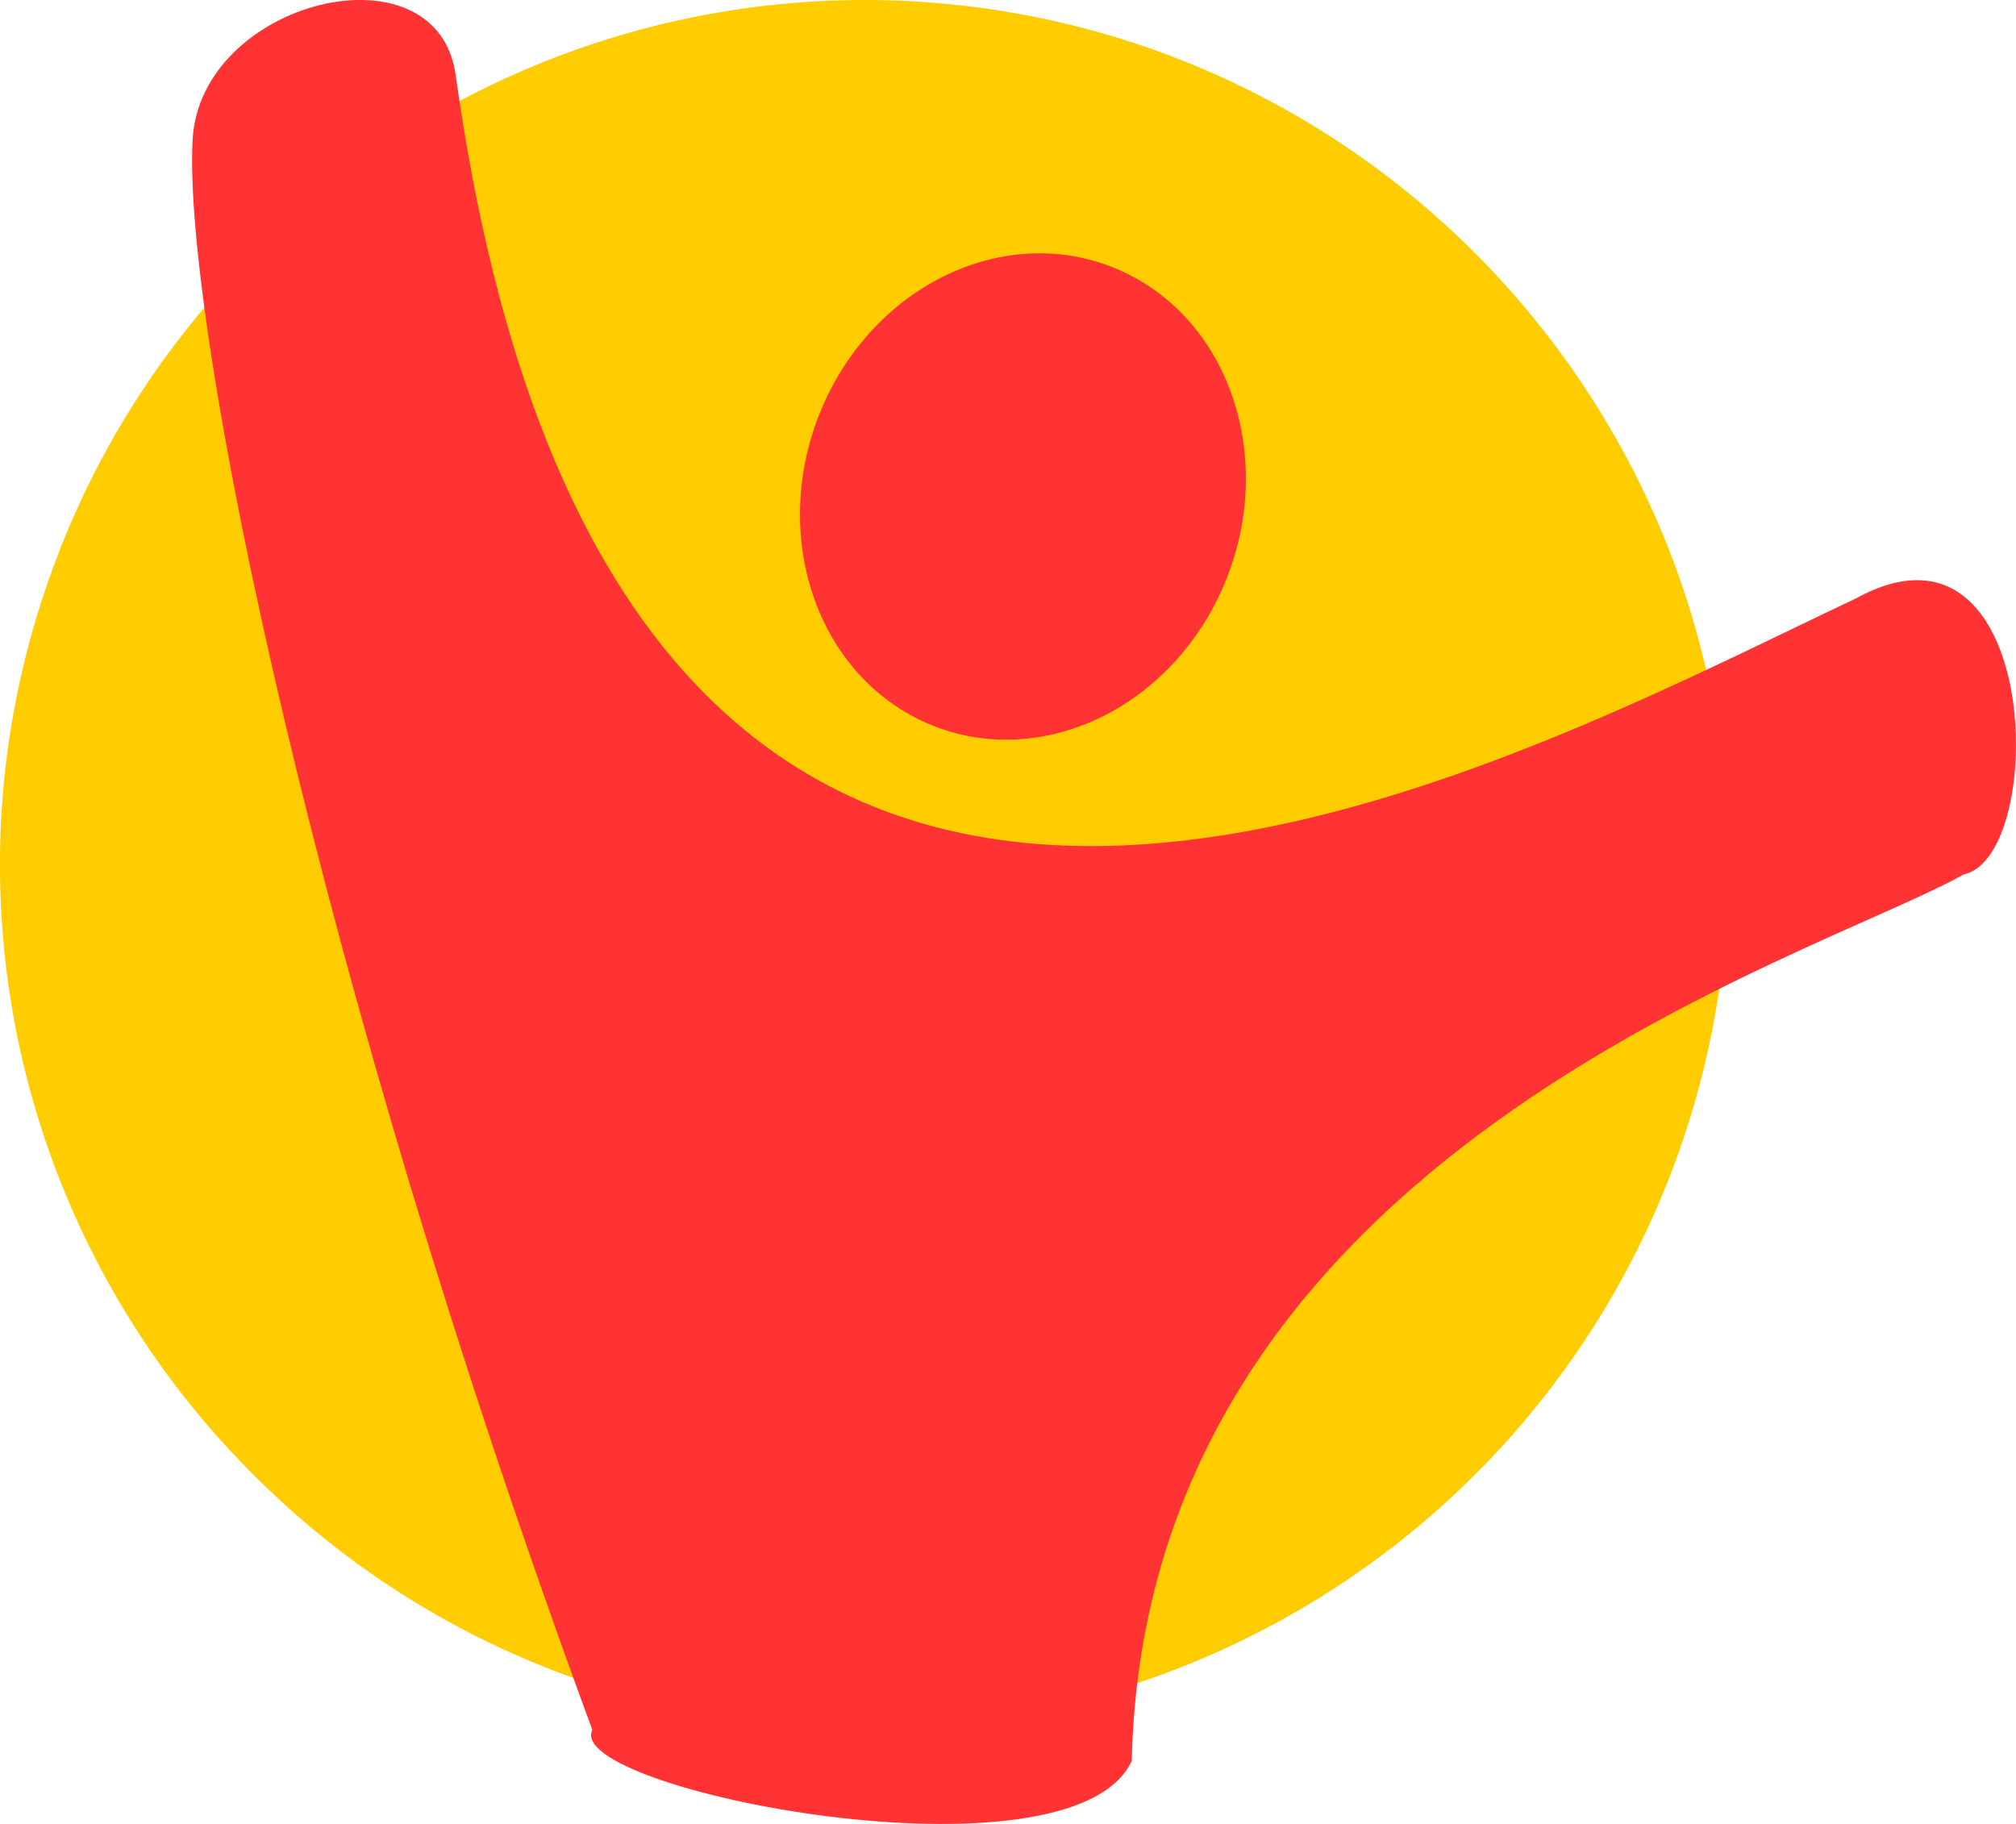 <svg width="21" height="19" xmlns="http://www.w3.org/2000/svg"><path fill-rule="evenodd" clip-rule="evenodd" d="M17.986 9.503C18.26 4.586 14.53.351 9.604.02A8.978 8.978 0 002.2 3.122 8.956 8.956 0 00.536 5.96 8.987 8.987 0 00.02 8.4a8.975 8.975 0 002.694 7.035A8.96 8.96 0 008.4 17.984c.454.03.9.015 1.34-.02a9.002 9.002 0 008.244-8.36c.002-.034 0-.067.002-.1z" fill="#FC0"/><path fill-rule="evenodd" clip-rule="evenodd" d="M9.567 7.492c1.133.561 2.538-.022 3.14-1.303.6-1.281.17-2.775-.963-3.336-1.133-.562-2.538.021-3.14 1.302-.6 1.281-.17 2.775.963 3.337z" fill="#F33"/><path fill-rule="evenodd" clip-rule="evenodd" d="M6.17 18.02C3.269 10.146 1.907 3.36 2.006 1.461 2.081.002 4.541-.603 4.745.771 6.463 13.137 15.523 8.029 19.33 6.235c1.946-1.07 2.004 2.689 1.127 2.873-1.566.884-8.524 2.899-8.668 9.236-.627 1.35-5.938.298-5.618-.325z" fill="#F33"/></svg>